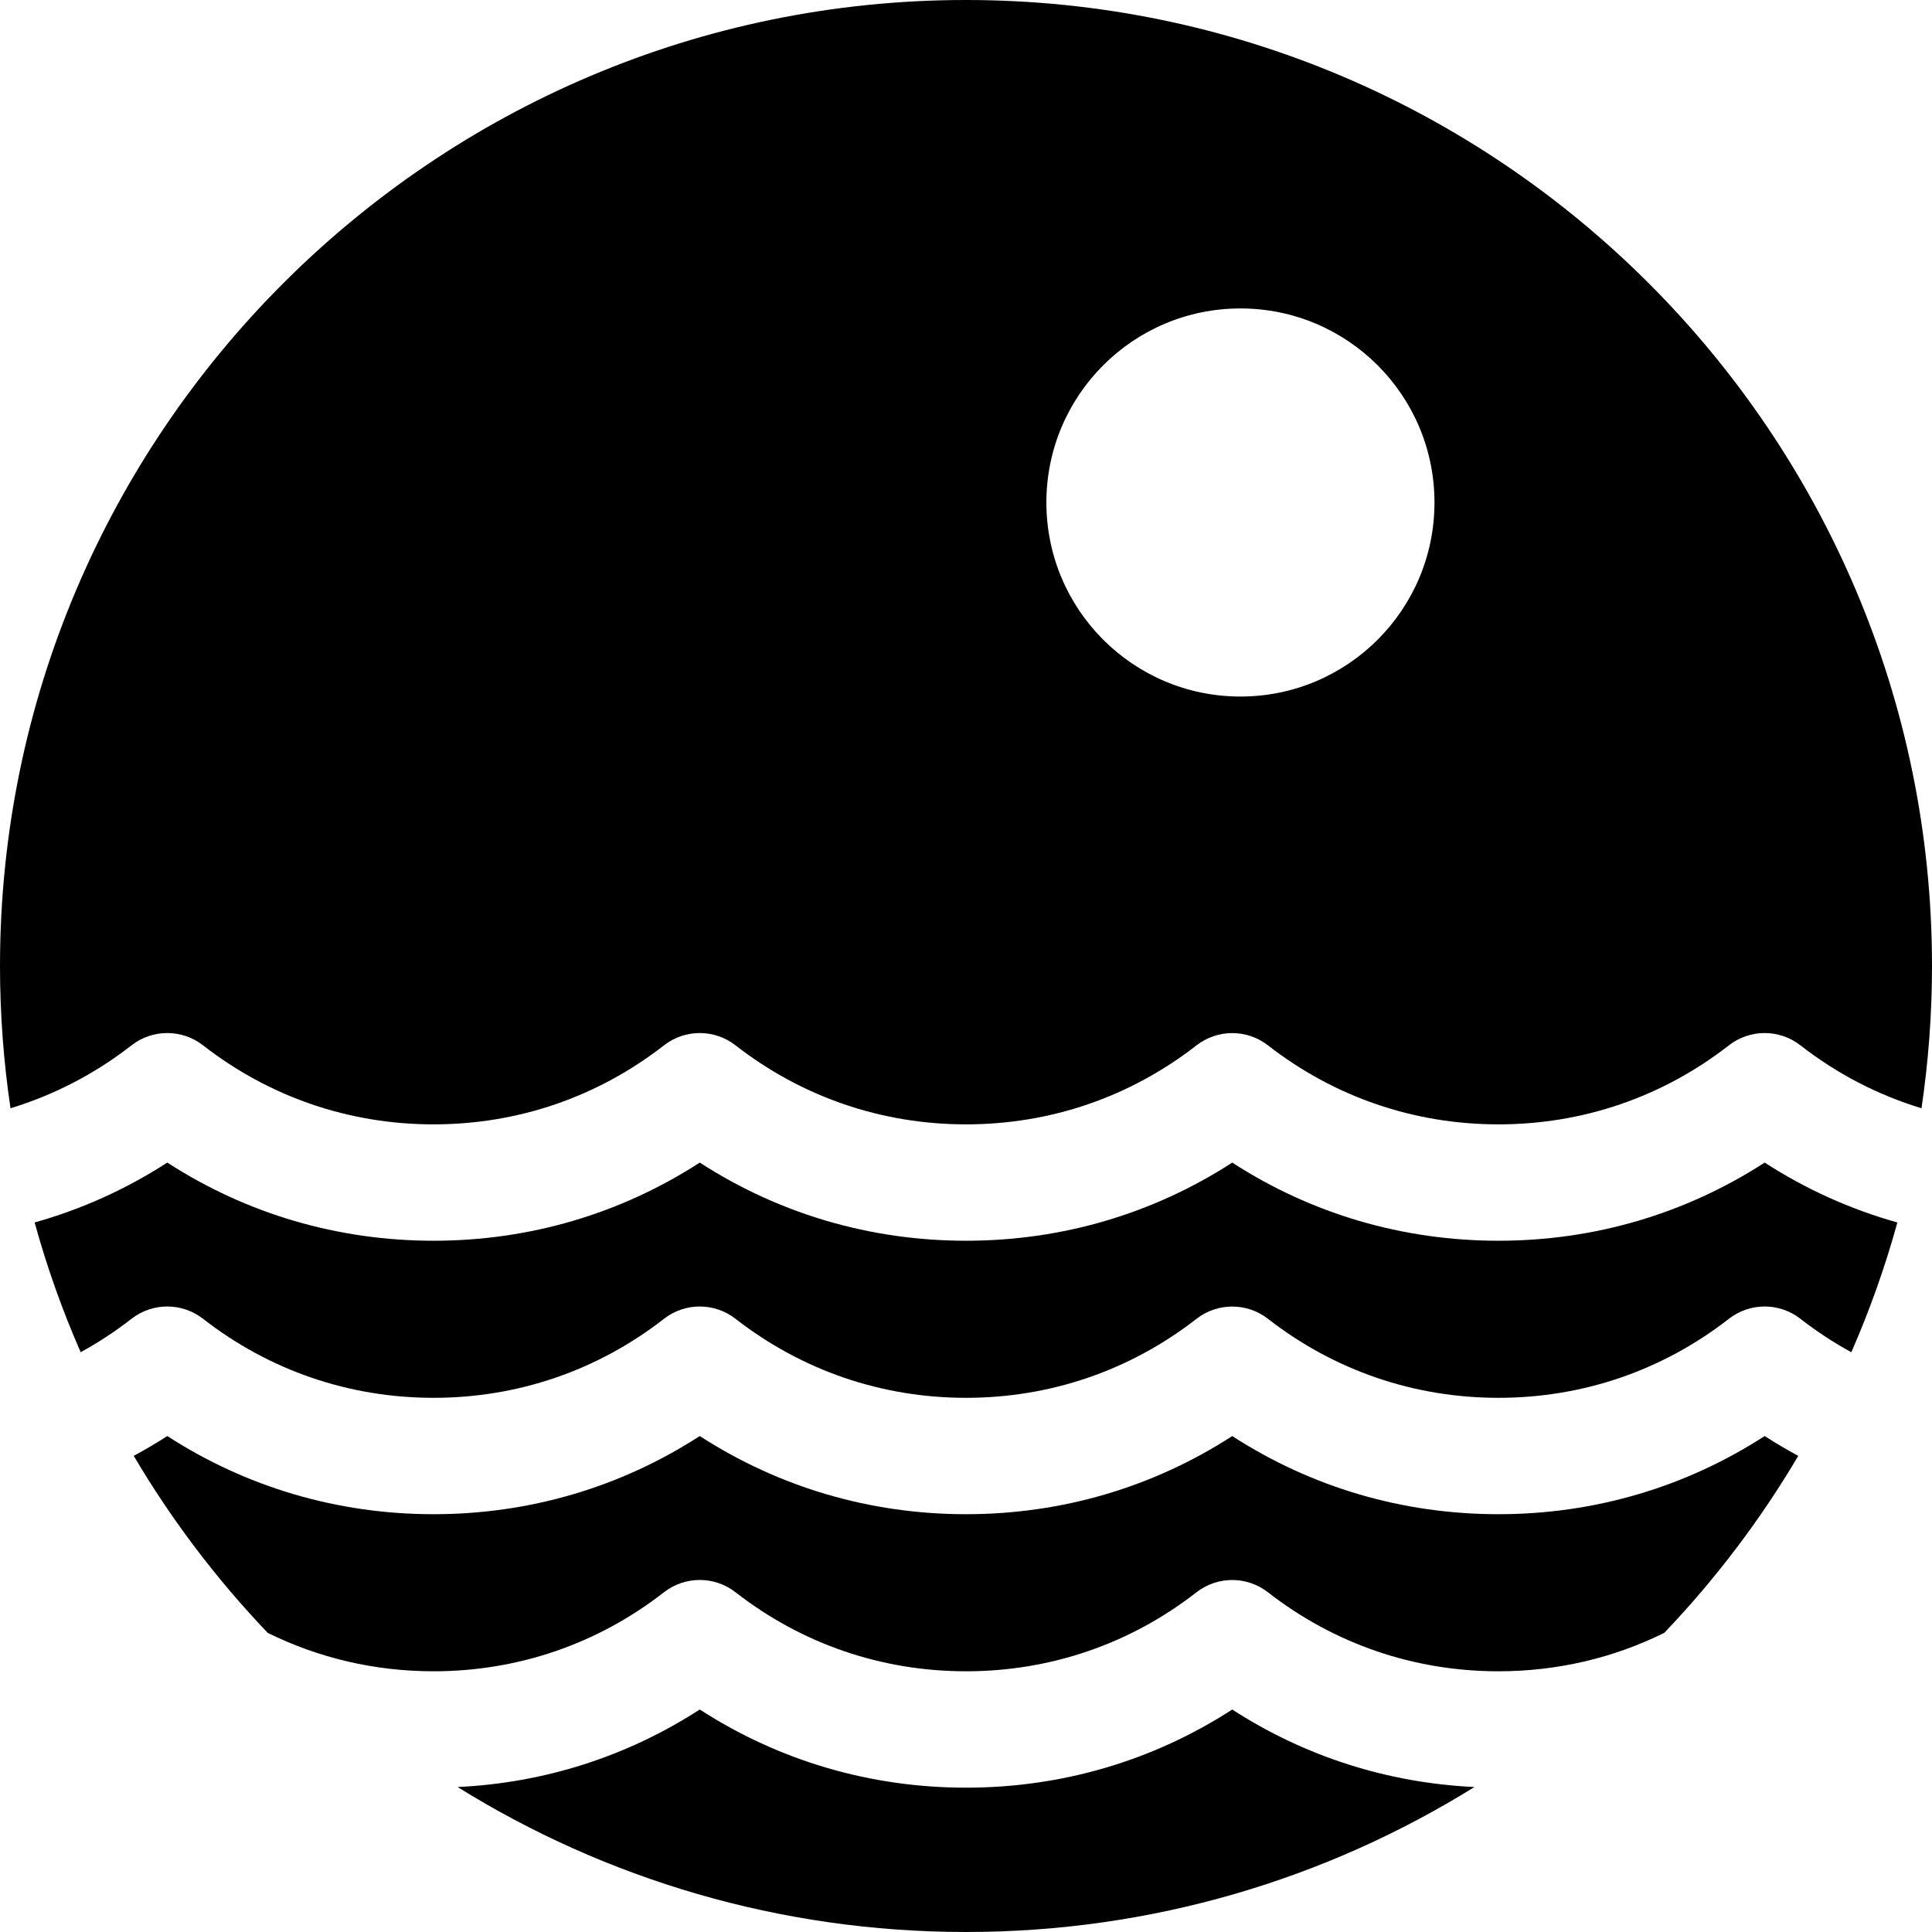 <?xml version="1.0" encoding="iso-8859-1"?>
<!-- Generator: Adobe Illustrator 19.0.0, SVG Export Plug-In . SVG Version: 6.00 Build 0)  -->
<svg version="1.1" id="Layer_1" xmlns="http://www.w3.org/2000/svg" xmlns:xlink="http://www.w3.org/1999/xlink" x="0px" y="0px"
	 viewBox="0 0 512 512" style="enable-background:new 0 0 512 512;" xml:space="preserve">
<g>
	<g>
		<g>
			<path d="M256.008,473.75c-25.384,0-49.555-7.128-70.562-20.717c-19.234,12.445-41.13,19.454-64.179,20.548
				C160.427,497.918,206.597,512,256,512s95.573-14.082,134.733-38.42c-23.045-1.093-44.937-8.096-64.177-20.537
				C305.551,466.626,281.387,473.75,256.008,473.75z"/>
			<path d="M397.104,401.28c-25.379,0-49.542-7.123-70.548-20.707c-21.004,13.583-45.169,20.707-70.548,20.707
				c-25.386,0-49.555-7.128-70.562-20.716c-21,13.588-45.166,20.716-70.55,20.716c-25.386,0-49.556-7.128-70.563-20.716
				c-2.904,1.878-5.874,3.621-8.894,5.251c10.038,16.99,21.968,32.732,35.522,46.917c13.543,6.691,28.439,10.174,43.933,10.174
				c22.363,0,43.481-7.242,61.07-20.944c5.572-4.34,13.378-4.341,18.952-0.002c17.599,13.704,38.724,20.947,61.09,20.947
				c22.36,0,43.48-7.239,61.076-20.935c5.57-4.337,13.374-4.337,18.944,0c17.596,13.696,38.716,20.935,61.076,20.935
				c15.5,0,30.399-3.485,43.943-10.183c13.549-14.182,25.477-29.92,35.512-46.904c-3.021-1.633-5.994-3.377-8.901-5.257
				C446.655,394.152,422.489,401.28,397.104,401.28z"/>
			<path d="M397.104,328.81c-25.379,0-49.542-7.123-70.548-20.707c-21.004,13.583-45.169,20.707-70.548,20.707
				c-25.386,0-49.555-7.128-70.562-20.716c-21,13.588-45.166,20.716-70.55,20.716c-25.386,0-49.556-7.128-70.563-20.716
				c-10.948,7.085-22.764,12.394-35.157,15.872c3.26,11.825,7.35,23.307,12.2,34.384c4.679-2.563,9.185-5.515,13.477-8.858
				c5.572-4.34,13.381-4.341,18.952-0.002c17.598,13.702,38.722,20.946,61.09,20.946c22.365,0,43.481-7.242,61.07-20.944
				c5.572-4.34,13.378-4.341,18.952-0.002c17.599,13.702,38.724,20.946,61.09,20.946c22.361,0,43.48-7.239,61.076-20.935
				c5.57-4.337,13.374-4.337,18.944,0c17.596,13.696,38.715,20.935,61.076,20.935c22.365,0,43.483-7.242,61.071-20.944
				c5.572-4.34,13.38-4.341,18.952-0.002c4.298,3.347,8.809,6.301,13.494,8.866c4.852-11.079,8.943-22.562,12.203-34.389
				c-12.396-3.478-24.215-8.789-35.168-15.873C446.655,321.682,422.489,328.81,397.104,328.81z"/>
			<path d="M256,0C114.841,0,0,114.841,0,256c0,12.806,0.958,25.392,2.782,37.698c11.512-3.493,22.335-9.09,32.072-16.674
				c5.57-4.343,13.38-4.341,18.952-0.003c17.598,13.702,38.722,20.946,61.09,20.946c22.365,0,43.481-7.242,61.07-20.944
				c5.572-4.341,13.378-4.341,18.952-0.002c17.599,13.702,38.724,20.946,61.09,20.946c22.361,0,43.48-7.239,61.076-20.935
				c5.57-4.337,13.374-4.337,18.944,0c17.596,13.696,38.715,20.935,61.076,20.935c22.365,0,43.483-7.242,61.071-20.944
				c5.572-4.341,13.38-4.341,18.952-0.002c9.745,7.587,20.573,13.184,32.091,16.677C511.042,281.392,512,268.806,512,256
				C512,114.841,397.159,0,256,0z M328.727,184.591c-28.402,0-51.425-23.025-51.425-51.425s23.023-51.425,51.425-51.425
				s51.425,23.025,51.425,51.425S357.128,184.591,328.727,184.591z"/>
		</g>
	</g>
</g>
<g>
</g>
<g>
</g>
<g>
</g>
<g>
</g>
<g>
</g>
<g>
</g>
<g>
</g>
<g>
</g>
<g>
</g>
<g>
</g>
<g>
</g>
<g>
</g>
<g>
</g>
<g>
</g>
<g>
</g>
</svg>
